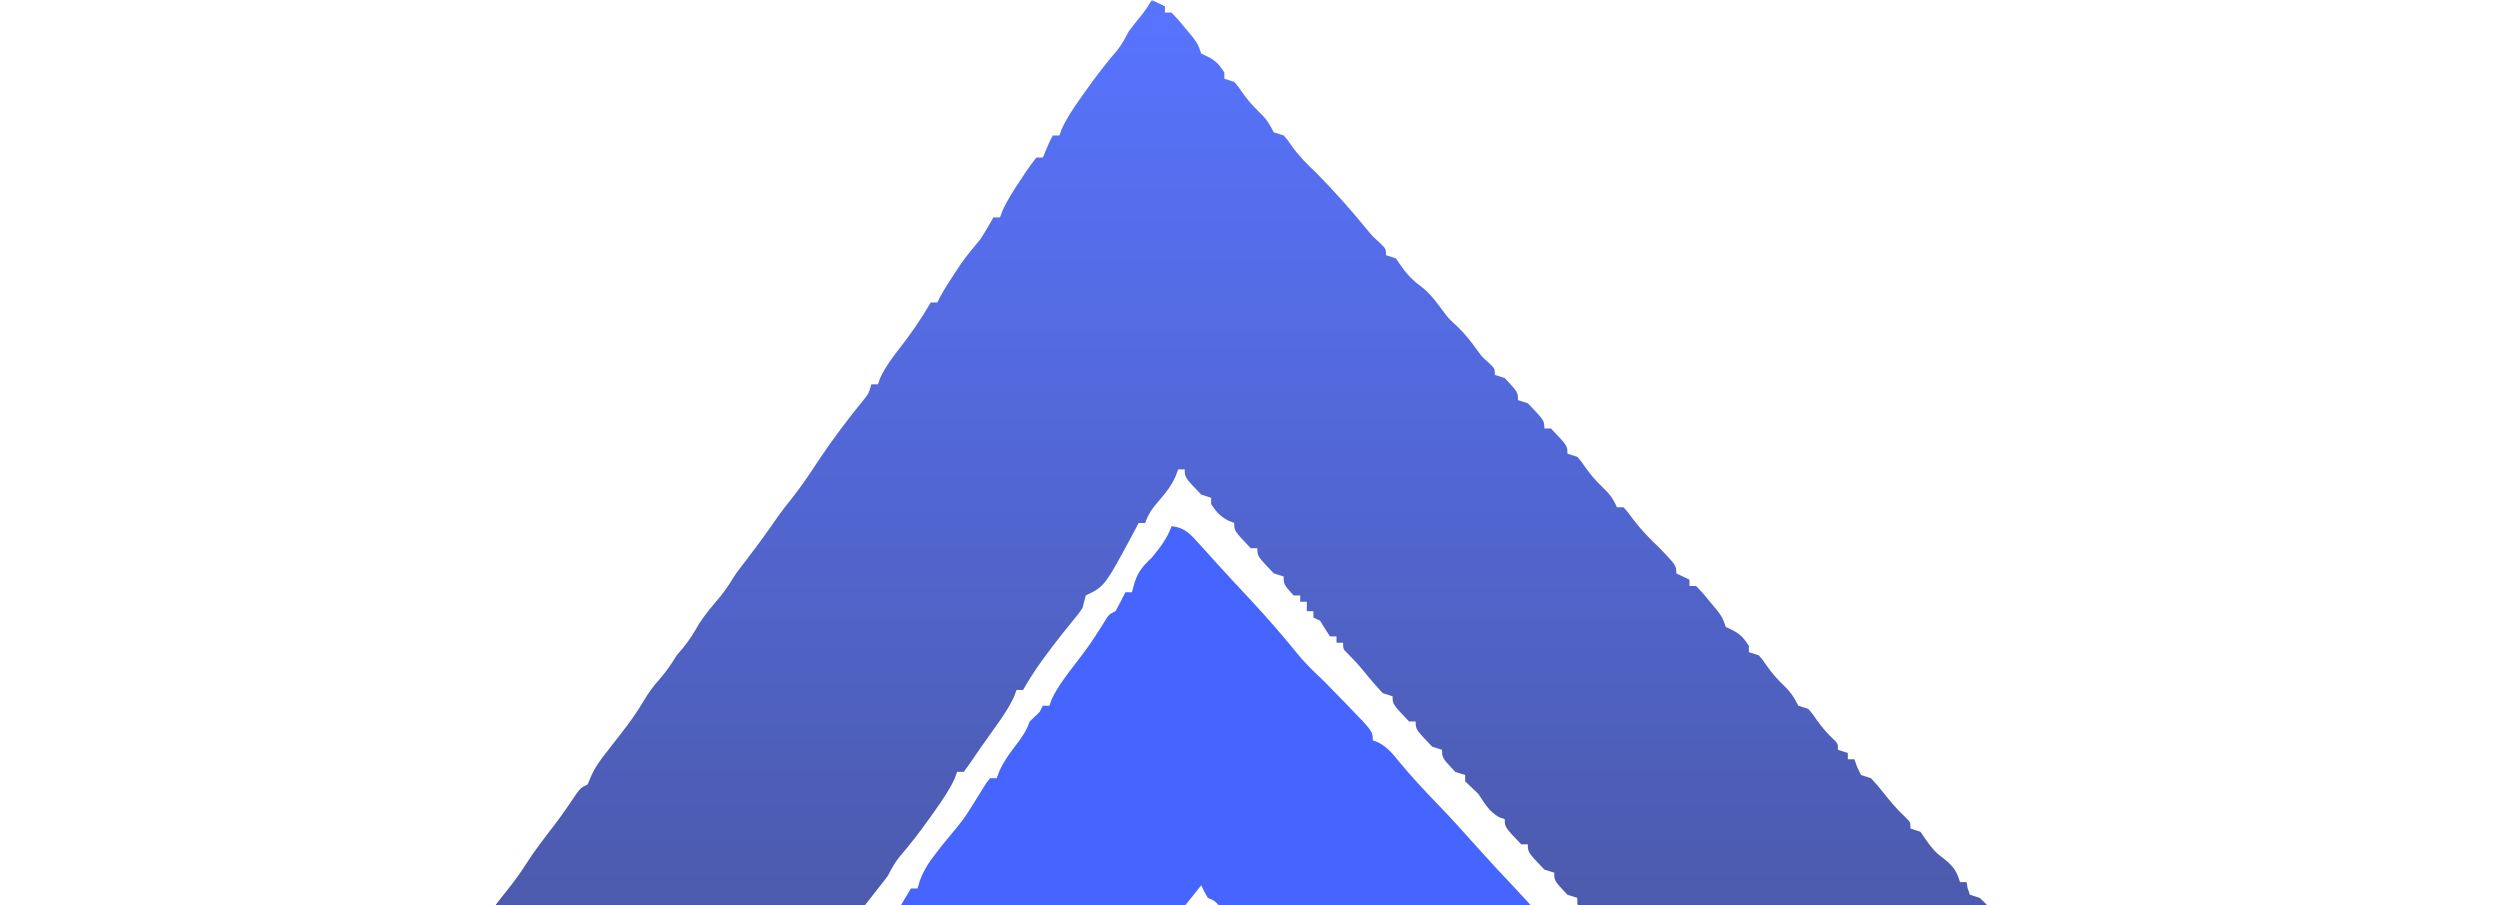 <svg width="740" height="268" viewBox="0 0 740 268" fill="none" xmlns="http://www.w3.org/2000/svg">
<g clip-path="url(#clip0_452_963)">
<mask id="mask0_452_963" style="mask-type:luminance" maskUnits="userSpaceOnUse" x="-410" y="0" width="1163" height="1037">
<path d="M753 0H-410V1037H753V0Z" fill="white"/>
</mask>
<g mask="url(#mask0_452_963)">
<path d="M340.921 0C342.21 0.615 343.499 1.231 344.827 1.865C344.827 2.481 344.827 3.096 344.827 3.73C345.472 3.73 346.116 3.73 346.78 3.73C348.645 5.672 348.645 5.672 350.747 8.218C351.443 9.051 352.139 9.884 352.856 10.743C354.592 13.056 354.592 13.056 355.568 15.853C356.475 16.286 356.475 16.286 357.399 16.728C359.9 17.922 360.934 19.203 362.404 21.449C362.404 22.064 362.404 22.68 362.404 23.314C363.371 23.622 364.337 23.929 365.333 24.246C366.516 25.602 366.516 25.602 367.653 27.277C369.279 29.573 370.757 31.291 372.84 33.281C374.909 35.256 375.776 36.732 377.051 39.167C378.018 39.475 378.985 39.783 379.981 40.1C381.163 41.455 381.163 41.455 382.3 43.131C384.506 46.216 386.939 48.671 389.746 51.291C394.956 56.62 399.881 62.108 404.565 67.865C406.33 70.004 406.33 70.004 408.524 71.96C410.252 73.672 410.252 73.672 410.252 75.537C411.219 75.845 412.185 76.152 413.181 76.469C414.057 77.739 414.057 77.739 414.951 79.034C416.892 81.787 418.704 83.391 421.409 85.409C423.801 87.461 425.533 89.921 427.402 92.407C428.885 94.375 428.885 94.375 431.307 96.578C433.698 98.861 435.49 101.2 437.395 103.849C438.651 105.565 438.651 105.565 440.828 107.535C442.476 109.109 442.476 109.109 442.476 110.974C443.443 111.282 444.41 111.589 445.406 111.906C449.312 116.063 449.312 116.063 449.312 118.434C450.278 118.742 451.245 119.05 452.241 119.367C457.123 124.463 457.123 124.463 457.123 126.827C457.768 126.827 458.412 126.827 459.076 126.827C463.959 131.934 463.959 131.934 463.959 134.288C464.926 134.596 465.892 134.903 466.888 135.22C468.071 136.575 468.071 136.575 469.208 138.251C470.834 140.546 472.312 142.265 474.395 144.254C476.427 146.195 477.536 147.631 478.606 150.141C479.251 150.141 479.895 150.141 480.559 150.141C481.86 151.609 481.86 151.609 483.306 153.58C485.734 156.783 488.33 159.5 491.301 162.264C496.183 167.401 496.183 167.401 496.183 169.725C497.472 170.34 498.761 170.956 500.089 171.59C500.089 172.205 500.089 172.821 500.089 173.455C500.734 173.455 501.378 173.455 502.042 173.455C503.907 175.397 503.907 175.397 506.009 177.943C506.705 178.776 507.401 179.609 508.118 180.467C509.854 182.781 509.854 182.781 510.83 185.578C511.737 186.011 511.737 186.011 512.661 186.453C515.162 187.647 516.196 188.928 517.666 191.174C517.666 191.789 517.666 192.405 517.666 193.039C518.633 193.346 519.599 193.654 520.595 193.971C521.778 195.326 521.778 195.326 522.914 197.002C524.541 199.297 526.018 201.015 528.102 203.005C530.171 204.981 531.038 206.456 532.313 208.892C533.28 209.2 534.247 209.508 535.243 209.825C536.459 211.213 536.459 211.213 537.623 212.914C539.123 215.032 540.472 216.683 542.383 218.509C544.031 220.083 544.031 220.083 544.031 221.948C544.998 222.256 545.965 222.563 546.961 222.88C546.961 223.496 546.961 224.111 546.961 224.746C547.605 224.746 548.25 224.746 548.914 224.746C549.175 225.496 549.437 226.246 549.707 227.019C550.281 228.201 550.281 228.201 550.867 229.408C551.833 229.716 552.8 230.024 553.796 230.341C555.654 232.341 555.654 232.341 557.641 234.829C559.607 237.278 561.494 239.561 563.809 241.717C565.514 243.397 565.514 243.397 565.514 245.262C566.481 245.569 567.447 245.877 568.443 246.194C569.027 247.041 569.611 247.887 570.213 248.759C571.986 251.275 573.004 252.425 575.401 254.179C578.221 256.463 579.164 257.781 580.161 261.115C580.806 261.115 581.45 261.115 582.114 261.115C582.265 262.009 582.265 262.009 582.419 262.922C582.641 263.557 582.862 264.191 583.091 264.845C584.057 265.153 585.024 265.461 586.02 265.778C587.63 267.304 587.63 267.304 589.316 269.217C590.205 270.221 590.205 270.221 591.112 271.246C591.688 271.903 592.263 272.561 592.856 273.238C593.36 273.79 593.865 274.342 594.385 274.91C597.738 278.605 597.738 278.605 597.738 280.699C598.705 281.006 599.672 281.314 600.668 281.631C604.574 285.788 604.574 285.788 604.574 288.159C605.54 288.467 606.507 288.775 607.503 289.092C612.385 294.188 612.385 294.188 612.385 296.552C613.03 296.552 613.674 296.552 614.338 296.552C619.221 301.659 619.221 301.659 619.221 304.013C620.188 304.32 621.154 304.628 622.15 304.945C623.333 306.3 623.333 306.3 624.469 307.976C626.096 310.271 627.573 311.989 629.657 313.979C631.689 315.919 632.798 317.356 633.868 319.866C634.513 319.866 635.157 319.866 635.821 319.866C637.122 321.334 637.122 321.334 638.568 323.305C640.996 326.508 643.592 329.225 646.563 331.989C651.445 337.126 651.445 337.126 651.445 339.45C652.008 339.662 652.57 339.875 653.15 340.094C655.934 341.638 657.371 343.479 659.318 345.919C661.933 349.204 661.933 349.204 664.868 352.218C666.092 353.438 666.092 353.438 666.092 355.303C667.059 355.611 668.026 355.919 669.022 356.236C672.928 360.392 672.928 360.392 672.928 362.763C673.895 363.071 674.861 363.379 675.857 363.696C677.074 365.084 677.074 365.084 678.237 366.785C679.737 368.903 681.086 370.555 682.998 372.38C684.646 373.954 684.646 373.954 684.646 375.819C685.612 376.127 686.579 376.435 687.575 376.752C689.433 378.752 689.433 378.752 691.42 381.24C693.386 383.689 695.274 385.972 697.588 388.128C699.293 389.808 699.293 389.808 699.293 391.673C699.938 391.673 700.582 391.673 701.246 391.673C706.129 396.78 706.129 396.78 706.129 399.133C707.095 399.441 708.062 399.749 709.058 400.066C713.94 405.162 713.94 405.162 713.94 407.526C714.585 407.526 715.229 407.526 715.893 407.526C720.776 412.633 720.776 412.633 720.776 414.987C721.743 415.294 722.709 415.602 723.705 415.919C724.289 416.765 724.873 417.612 725.475 418.484C727.248 420.999 728.266 422.15 730.663 423.904C733.483 426.187 734.426 427.506 735.423 430.84C736.068 430.84 736.712 430.84 737.376 430.84C737.477 431.436 737.578 432.032 737.681 432.647C737.903 433.281 738.124 433.916 738.353 434.57C739.319 434.878 740.286 435.186 741.282 435.503C742.892 437.029 742.892 437.029 744.578 438.941C745.129 439.561 745.68 440.18 746.249 440.818C746.865 441.526 747.482 442.234 748.118 442.963C748.95 443.67 749.783 444.378 750.641 445.106C754.581 449.676 753.636 455.567 753.554 461.178C753.553 462.466 753.554 463.753 753.556 465.04C753.558 468.523 753.529 472.006 753.495 475.489C753.465 479.133 753.462 482.778 753.456 486.422C753.441 493.318 753.401 500.214 753.352 507.11C753.297 514.962 753.27 522.815 753.246 530.668C753.195 546.818 753.109 562.967 753 579.116C751.047 577.834 751.047 577.834 749.094 576.318C749.094 575.703 749.094 575.087 749.094 574.453C748.127 574.145 747.161 573.838 746.165 573.521C741.282 568.424 741.282 568.424 741.282 566.06C740.638 566.06 739.993 566.06 739.329 566.06C738.063 564.592 738.063 564.592 736.644 562.621C734.7 560.04 732.855 557.942 730.236 555.977C727.611 553.937 727.611 553.937 726.635 551.139C725.97 550.505 725.306 549.87 724.621 549.216C723.996 548.62 723.372 548.023 722.729 547.409C722.729 546.794 722.729 546.178 722.729 545.544C721.762 545.236 720.795 544.929 719.799 544.612C717.942 542.612 717.942 542.612 715.954 540.124C713.988 537.674 712.101 535.392 709.787 533.235C708.081 531.556 708.081 531.556 708.081 529.691C707.115 529.383 706.148 529.075 705.152 528.758C703.83 526.906 702.531 525.039 701.246 523.163C699.64 521.588 698.011 520.035 696.364 518.5C695.271 517.366 694.194 516.219 693.129 515.061C692.629 514.519 692.13 513.977 691.615 513.418C690.505 511.972 690.505 511.972 690.505 510.107C689.538 509.799 688.571 509.492 687.575 509.174C685.794 507.517 685.794 507.517 683.974 505.503C683.366 504.84 682.758 504.178 682.132 503.495C680.74 501.714 680.74 501.714 680.74 499.849C679.773 499.541 678.806 499.233 677.81 498.916C676.651 496.527 676.651 496.527 675.857 494.254C675.213 494.254 674.568 494.254 673.904 494.254C669.022 489.147 669.022 489.147 669.022 486.793C668.055 486.485 667.088 486.178 666.092 485.861C661.21 480.764 661.21 480.764 661.21 478.4C660.565 478.4 659.921 478.4 659.257 478.4C654.375 473.293 654.375 473.293 654.375 470.94C653.408 470.632 652.441 470.324 651.445 470.007C650.263 468.652 650.263 468.652 649.126 466.976C647.499 464.681 646.022 462.963 643.938 460.973C641.907 459.033 640.798 457.596 639.727 455.086C639.083 455.086 638.438 455.086 637.774 455.086C637.673 454.49 637.573 453.894 637.469 453.28C637.247 452.645 637.026 452.01 636.798 451.356C635.831 451.048 634.864 450.741 633.868 450.424C632.259 448.897 632.259 448.897 630.573 446.985C629.683 445.98 629.683 445.98 628.776 444.956C628.201 444.298 627.625 443.641 627.033 442.963C626.528 442.411 626.023 441.86 625.503 441.291C622.15 437.596 622.15 437.596 622.15 435.503C621.184 435.195 620.217 434.887 619.221 434.57C615.315 430.414 615.315 430.414 615.315 428.042C614.348 427.735 613.381 427.427 612.385 427.11C607.503 422.013 607.503 422.013 607.503 419.649C606.858 419.649 606.214 419.649 605.55 419.649C600.668 414.542 600.668 414.542 600.668 412.189C599.701 411.881 598.734 411.573 597.738 411.256C596.521 409.868 596.521 409.868 595.358 408.167C593.858 406.049 592.509 404.397 590.597 402.572C590.054 402.053 589.51 401.533 588.95 400.998C588.95 400.383 588.95 399.767 588.95 399.133C587.983 398.825 587.016 398.518 586.02 398.201C586.02 397.585 586.02 396.97 586.02 396.335C585.053 396.028 584.087 395.72 583.091 395.403C581.874 394.015 581.874 394.015 580.711 392.314C579.211 390.196 577.862 388.544 575.95 386.718C575.406 386.199 574.863 385.68 574.302 385.145C574.302 384.529 574.302 383.914 574.302 383.28C573.336 382.972 572.369 382.664 571.373 382.347C571.373 381.732 571.373 381.116 571.373 380.482C570.728 380.482 570.084 380.482 569.42 380.482C569.158 379.732 568.896 378.982 568.626 378.209C568.244 377.42 567.861 376.632 567.467 375.819C566.5 375.511 565.533 375.204 564.537 374.887C564.537 374.271 564.537 373.656 564.537 373.022C563.893 373.022 563.248 373.022 562.584 373.022C561.249 371.521 561.249 371.521 559.777 369.525C558.071 367.264 556.478 365.325 554.406 363.346C553.883 362.846 553.359 362.346 552.82 361.831C552.82 361.215 552.82 360.6 552.82 359.966C552.175 359.966 551.531 359.966 550.867 359.966C549.745 358.669 549.745 358.669 548.547 356.935C547.029 354.805 545.651 353.119 543.726 351.281C543.182 350.762 542.638 350.243 542.078 349.708C542.078 349.092 542.078 348.477 542.078 347.843C541.434 347.843 540.789 347.843 540.125 347.843C540.125 347.227 540.125 346.612 540.125 345.978C539.481 345.978 538.836 345.978 538.172 345.978C535.243 342.749 535.243 342.749 535.243 340.382C534.276 340.074 533.309 339.767 532.313 339.45C527.431 334.353 527.431 334.353 527.431 331.989C526.786 331.989 526.142 331.989 525.478 331.989C520.595 326.882 520.595 326.882 520.595 324.529C519.629 324.221 518.662 323.913 517.666 323.596C513.76 319.44 513.76 319.44 513.76 317.068C512.793 316.761 511.826 316.453 510.83 316.136C505.948 311.039 505.948 311.039 505.948 308.675C505.303 308.675 504.659 308.675 503.995 308.675C499.113 303.569 499.113 303.569 499.113 301.215C498.146 300.907 497.179 300.599 496.183 300.282C495.001 298.927 495.001 298.927 493.864 297.252C492.237 294.956 490.76 293.238 488.676 291.248C486.645 289.308 485.536 287.871 484.465 285.362C483.821 285.362 483.176 285.362 482.512 285.362C482.512 284.746 482.512 284.131 482.512 283.496C481.868 283.189 481.223 282.881 480.559 282.564C479.252 281.014 477.951 279.459 476.653 277.901C475.868 277.151 475.082 276.401 474.273 275.628C471.593 273.069 469.215 270.499 466.888 267.643C466.888 267.027 466.888 266.412 466.888 265.778C465.922 265.47 464.955 265.162 463.959 264.845C460.053 260.689 460.053 260.689 460.053 258.317C459.086 258.01 458.119 257.702 457.123 257.385C452.241 252.288 452.241 252.288 452.241 249.924C451.597 249.924 450.952 249.924 450.288 249.924C445.406 244.818 445.406 244.818 445.406 242.464C444.56 242.176 444.56 242.176 443.697 241.881C440.698 240.131 439.475 237.811 437.594 235.004C436.869 234.311 436.144 233.619 435.397 232.905C434.833 232.367 434.269 231.828 433.688 231.273C433.688 230.658 433.688 230.042 433.688 229.408C432.721 229.101 431.754 228.793 430.758 228.476C426.852 224.319 426.852 224.319 426.852 221.948C425.886 221.64 424.919 221.332 423.923 221.015C419.04 215.919 419.04 215.919 419.04 213.555C418.396 213.555 417.751 213.555 417.087 213.555C412.205 208.448 412.205 208.448 412.205 206.094C411.238 205.787 410.271 205.479 409.275 205.162C407.75 203.541 406.293 201.861 404.881 200.149C401.97 196.588 401.97 196.588 398.748 193.294C397.558 192.106 397.558 192.106 397.558 190.241C396.913 190.241 396.269 190.241 395.605 190.241C395.605 189.626 395.605 189.01 395.605 188.376C394.96 188.376 394.316 188.376 393.652 188.376C392.657 186.832 391.681 185.277 390.722 183.713C390.078 183.405 389.433 183.098 388.769 182.781C388.769 182.165 388.769 181.55 388.769 180.915C388.125 180.915 387.48 180.915 386.816 180.915C386.816 179.992 386.816 179.069 386.816 178.118C386.172 178.118 385.527 178.118 384.863 178.118C384.863 177.502 384.863 176.887 384.863 176.253C384.219 176.253 383.574 176.253 382.91 176.253C379.981 173.025 379.981 173.025 379.981 170.657C379.014 170.35 378.047 170.042 377.051 169.725C372.169 164.628 372.169 164.628 372.169 162.264C371.524 162.264 370.88 162.264 370.216 162.264C365.333 157.158 365.333 157.158 365.333 154.804C364.457 154.458 364.457 154.458 363.563 154.105C361.119 152.77 359.981 151.476 358.498 149.209C358.498 148.593 358.498 147.978 358.498 147.344C357.531 147.036 356.564 146.728 355.568 146.411C350.686 141.314 350.686 141.314 350.686 138.951C350.042 138.951 349.397 138.951 348.733 138.951C348.483 139.631 348.232 140.311 347.974 141.012C346.727 143.729 345.269 145.643 343.301 147.926C341.239 150.326 340.004 151.835 338.968 154.804C338.324 154.804 337.679 154.804 337.015 154.804C336.748 155.328 336.481 155.852 336.206 156.392C327.036 173.557 327.036 173.557 321.391 176.253C321.063 177.495 320.738 178.739 320.415 179.983C319.312 181.619 319.312 181.619 317.913 183.305C317.39 183.949 316.868 184.594 316.33 185.258C315.744 185.979 315.159 186.7 314.556 187.443C310.298 192.876 306.186 198.235 302.838 204.229C302.193 204.229 301.549 204.229 300.885 204.229C300.661 204.856 300.437 205.482 300.206 206.127C298.583 209.649 296.44 212.66 294.172 215.828C293.747 216.427 293.323 217.026 292.886 217.644C292.049 218.826 291.209 220.005 290.366 221.182C289.577 222.3 288.805 223.428 288.052 224.567C287.169 225.9 286.221 227.192 285.261 228.476C284.617 228.476 283.972 228.476 283.308 228.476C283.08 229.106 282.852 229.736 282.618 230.385C281.038 233.831 278.984 236.792 276.778 239.9C276.344 240.517 275.911 241.134 275.464 241.769C272.518 245.924 269.432 249.93 266.098 253.811C264.727 255.555 263.806 257.298 262.802 259.25C262.017 260.319 261.2 261.367 260.361 262.397C257.464 266.024 254.658 269.706 251.877 273.413C251.459 273.967 251.042 274.521 250.611 275.092C248.335 278.132 246.257 281.225 244.249 284.429C243.045 286.034 241.823 287.626 240.587 289.208C237.922 292.673 235.404 296.17 233.019 299.816C230.233 304.063 227.234 308.093 224.116 312.121C220.463 316.902 217.026 321.83 213.555 326.733C210.896 330.474 208.151 334.054 205.189 337.585C204.195 339.129 203.218 340.683 202.259 342.247C198.13 348.098 193.755 353.785 189.367 359.459C187.598 361.786 187.598 361.786 186.147 364.166C184.58 366.657 182.841 368.944 181.021 371.273C178.356 374.738 175.838 378.235 173.453 381.881C170.667 386.128 167.668 390.157 164.55 394.186C160.897 398.967 157.46 403.895 153.989 408.797C151.33 412.539 148.585 416.119 145.623 419.649C144.63 421.194 143.653 422.748 142.694 424.312C139.024 429.513 135.177 434.578 131.136 439.521C129.813 441.2 129.813 441.2 129.023 443.896C128.378 443.896 127.734 443.896 127.07 443.896C126.96 444.443 126.851 444.99 126.738 445.553C126.031 447.827 125.128 449.097 123.591 450.948C123.069 451.592 122.546 452.237 122.008 452.901C121.423 453.622 120.837 454.343 120.234 455.086C114.912 461.773 114.912 461.773 110.286 468.9C108.924 471.187 107.715 472.884 105.953 474.845C103.682 477.201 103.682 477.201 102.734 479.202C101.444 481.646 99.845 483.718 98.141 485.919C97.45 486.817 96.759 487.715 96.047 488.64C95.328 489.569 94.61 490.499 93.869 491.456C92.463 493.281 91.059 495.107 89.658 496.935C89.037 497.74 88.417 498.546 87.777 499.375C86.103 501.652 84.621 503.99 83.128 506.377C82.503 507.108 81.879 507.839 81.236 508.592C79.325 510.914 77.848 513.296 76.349 515.874C74.25 519.314 71.727 522.479 69.197 525.64C62.575 533.927 56.484 542.613 50.476 551.314C48.49 554.186 46.33 556.851 44.068 559.532C43.453 560.521 43.453 560.521 42.825 561.529C40.631 564.998 38.237 568.319 35.829 571.656C35.362 572.307 34.896 572.959 34.416 573.63C31.899 577.125 29.288 580.48 26.491 583.779C26.008 584.548 25.524 585.317 25.026 586.11C23.562 588.442 23.562 588.442 21.67 590.656C19.759 592.979 18.282 595.361 16.784 597.938C14.684 601.379 12.161 604.544 9.631 607.705C0.635 618.963 -7.935 630.832 -15.422 643.058C-15.769 643.499 -16.116 643.94 -16.474 644.395C-17.119 644.395 -17.763 644.395 -18.427 644.395C-18.648 645.027 -18.868 645.659 -19.095 646.311C-20.729 649.802 -22.942 652.645 -25.324 655.702C-28.76 660.016 -28.76 660.016 -31.122 664.911C-31.766 664.911 -32.411 664.911 -33.075 664.911C-33.397 666.142 -33.719 667.373 -34.051 668.641C-34.696 668.641 -35.34 668.641 -36.004 668.641C-36.228 669.278 -36.452 669.915 -36.683 670.572C-38.257 673.948 -40.421 676.767 -42.718 679.715C-45.232 682.957 -47.653 686.146 -49.683 689.689C-51.674 692.963 -53.953 695.598 -56.511 698.483C-58.224 700.773 -59.841 703.121 -61.454 705.477C-61.865 706.072 -62.276 706.667 -62.699 707.28C-63.308 708.162 -63.308 708.162 -63.929 709.062C-64.324 709.631 -64.718 710.201 -65.124 710.788C-65.887 711.903 -66.638 713.025 -67.377 714.154C-68.263 715.489 -69.217 716.783 -70.181 718.067C-70.826 718.067 -71.47 718.067 -72.134 718.067C-72.358 718.693 -72.582 719.319 -72.813 719.964C-74.436 723.486 -76.579 726.497 -78.848 729.665C-79.272 730.264 -79.696 730.864 -80.133 731.481C-80.97 732.663 -81.81 733.842 -82.653 735.02C-83.442 736.137 -84.214 737.265 -84.967 738.405C-85.85 739.737 -86.799 741.03 -87.758 742.313C-88.403 742.313 -89.047 742.313 -89.711 742.313C-89.892 743.063 -90.074 743.813 -90.26 744.586C-91.84 748.324 -93.92 750.818 -96.558 753.926C-98.635 756.467 -100.492 759.086 -102.345 761.78C-104.839 765.407 -107.396 768.955 -110.095 772.446C-113.663 777.074 -117.009 781.82 -120.298 786.63C-122.359 789.625 -124.489 792.532 -126.761 795.385C-129.839 799.262 -132.636 803.288 -135.423 807.359C-139.59 813.398 -143.901 819.242 -148.552 824.953C-150.051 826.91 -151.09 828.744 -152.207 830.906C-153.358 832.498 -154.541 834.07 -155.746 835.627C-156.437 836.525 -157.128 837.423 -157.84 838.348C-158.559 839.277 -159.278 840.206 -160.018 841.164C-161.425 842.988 -162.828 844.814 -164.23 846.642C-165.16 847.851 -165.16 847.851 -166.11 849.083C-167.786 851.361 -169.268 853.695 -170.76 856.085C-171.824 857.57 -172.902 859.047 -173.994 860.514C-176.686 864.154 -179.297 867.831 -181.841 871.566C-183.247 873.516 -184.708 875.394 -186.208 877.278C-189.32 881.217 -192.163 885.295 -194.989 889.423C-199.156 895.463 -203.467 901.307 -208.118 907.018C-209.617 908.975 -210.653 910.81 -211.772 912.97C-212.966 914.601 -214.19 916.212 -215.434 917.808C-217.917 921.027 -220.339 924.257 -222.636 927.6C-224.439 930.222 -226.31 932.748 -228.312 935.235C-231.227 938.885 -233.761 942.72 -236.276 946.63C-237.84 948.907 -239.468 951.067 -241.184 953.24C-241.71 953.907 -242.237 954.575 -242.78 955.264C-243.382 956.024 -243.382 956.024 -243.997 956.8C-237.385 956.374 -230.773 955.947 -224.162 955.518C-223.18 955.455 -222.199 955.391 -221.188 955.326C-209.583 954.573 -197.981 953.8 -186.384 952.954C-174.258 952.076 -162.133 951.47 -149.983 951.008C-140.855 950.653 -131.768 950.166 -122.668 949.398C-112.951 948.58 -103.232 947.958 -93.495 947.417C-92.778 947.377 -92.062 947.337 -91.323 947.296C-82.773 946.823 -74.222 946.41 -65.665 946.076C-58.706 945.803 -51.79 945.332 -44.854 944.735C-34.306 943.83 -23.754 943.301 -13.179 942.812C-2.445 942.315 8.273 941.785 18.984 940.947C28.723 940.185 38.464 939.568 48.218 939.024C48.933 938.984 49.648 938.944 50.384 938.902C58.895 938.43 67.407 938.015 75.926 937.683C83.947 937.368 91.919 936.774 99.915 936.1C108.694 935.378 117.48 934.848 126.276 934.361C126.995 934.321 127.713 934.281 128.453 934.24C136.818 933.778 145.185 933.365 153.557 933.02C161.717 932.684 169.835 932.05 177.971 931.372C189.078 930.46 200.193 929.983 211.33 929.56C220.454 929.203 229.537 928.717 238.634 927.949C248.35 927.131 258.07 926.509 267.806 925.968C268.523 925.928 269.24 925.888 269.978 925.847C278.528 925.375 287.079 924.961 295.636 924.627C303.657 924.312 311.629 923.718 319.625 923.045C328.404 922.322 337.19 921.793 345.987 921.305C346.705 921.265 347.423 921.225 348.163 921.184C356.529 920.723 364.895 920.31 373.267 919.964C381.427 919.628 389.546 918.994 397.682 918.316C408.788 917.405 419.903 916.927 431.04 916.504C440.164 916.148 449.248 915.662 458.344 914.894C468.081 914.073 477.821 913.453 487.578 912.912C488.296 912.872 489.014 912.832 489.754 912.791C498.12 912.33 506.486 911.917 514.858 911.571C522.017 911.276 529.142 910.766 536.28 910.173C544.752 909.468 553.206 908.938 561.699 908.566C569.402 908.228 577.101 907.834 584.8 907.433C585.565 907.393 586.33 907.354 587.119 907.313C597.473 906.769 607.8 906.087 618.13 905.213C628.083 904.381 638.046 903.946 648.027 903.547C657.873 903.152 667.685 902.626 677.505 901.838C687.446 901.042 697.391 900.41 707.349 899.856C708.061 899.817 708.772 899.777 709.505 899.736C718.946 899.215 728.388 898.727 737.837 898.368C742.955 898.161 747.879 897.66 753 897.117C753 920.198 753 943.278 753 967.058C738.717 969.157 738.717 969.157 732.311 969.481C731.626 969.517 730.94 969.553 730.235 969.591C728.058 969.704 725.882 969.809 723.705 969.914C722.178 969.993 720.65 970.072 719.123 970.151C710.345 970.603 701.565 970.991 692.783 971.356C686.88 971.619 681.01 972.087 675.125 972.595C664.152 973.54 653.171 974.039 642.168 974.519C630.562 975.026 618.994 975.604 607.422 976.615C598.772 977.355 590.113 977.842 581.443 978.307C580.7 978.347 579.957 978.387 579.192 978.428C570.667 978.884 562.142 979.295 553.613 979.648C546.899 979.927 540.226 980.41 533.534 980.988C522.581 981.93 511.621 982.431 500.638 982.912C484.696 983.607 484.696 983.607 468.78 984.719C456.709 985.724 444.621 986.444 432.528 987.167C431.538 987.226 430.549 987.286 429.529 987.348C418.951 987.986 408.376 988.565 397.786 988.999C390.67 989.292 383.592 989.696 376.502 990.372C365.952 991.309 355.412 991.828 344.827 992.237C334.427 992.642 324.069 993.154 313.701 994.044C302.326 995.016 290.94 995.555 279.535 996.083C268.083 996.615 256.658 997.27 245.227 998.129C238.01 998.669 230.797 999.092 223.564 999.379C220.84 999.496 218.224 999.626 215.557 1000.19C212.284 1000.75 209.138 1000.67 205.819 1000.64C201.818 1000.62 197.833 1000.8 193.837 1000.98C192.954 1001.02 192.072 1001.06 191.162 1001.1C184.696 1001.42 178.254 1001.89 171.805 1002.44C162.068 1003.25 152.328 1003.88 142.571 1004.42C141.855 1004.46 141.139 1004.5 140.401 1004.54C131.83 1005.01 123.259 1005.43 114.68 1005.76C106.589 1006.07 98.551 1006.7 90.487 1007.41C80.884 1008.24 71.277 1008.65 61.645 1009.02C51.165 1009.43 40.724 1009.95 30.275 1010.83C20.336 1011.67 10.392 1012.28 0.431 1012.81C-0.31 1012.85 -1.051 1012.89 -1.815 1012.93C-10.341 1013.39 -18.868 1013.8 -27.399 1014.15C-34.253 1014.44 -41.072 1014.92 -47.905 1015.49C-57.642 1016.31 -67.382 1016.93 -77.139 1017.47C-77.855 1017.51 -78.571 1017.55 -79.309 1017.6C-87.88 1018.07 -96.452 1018.48 -105.03 1018.82C-113.122 1019.13 -121.16 1019.75 -129.223 1020.46C-138.826 1021.29 -148.433 1021.71 -158.065 1022.08C-168.565 1022.49 -179.027 1023.01 -189.496 1023.89C-199.233 1024.7 -208.973 1025.33 -218.73 1025.87C-219.447 1025.91 -220.163 1025.95 -220.901 1025.99C-229.452 1026.46 -238.002 1026.87 -246.56 1027.21C-253.519 1027.48 -260.435 1027.95 -267.371 1028.55C-277.919 1029.45 -288.471 1029.98 -299.046 1030.47C-309.78 1030.97 -320.498 1031.5 -331.209 1032.34C-340.948 1033.1 -350.689 1033.72 -360.443 1034.26C-361.154 1034.3 -361.864 1034.34 -362.596 1034.38C-372.238 1034.92 -381.881 1035.38 -391.53 1035.76C-397.38 1036.01 -403.203 1036.37 -409.024 1037C-409.346 1036.38 -409.668 1035.77 -410 1035.13C-400.505 1021.37 -400.505 1021.37 -395.959 1015.75C-393.259 1012.23 -390.795 1008.55 -388.283 1004.9C-385.421 1000.78 -382.407 996.841 -379.118 993.013C-377.733 991.357 -377.733 991.357 -376.841 989.516C-375.556 987.066 -373.932 984.996 -372.222 982.795C-367.765 977.009 -363.395 971.171 -359.223 965.193C-357.589 962.854 -355.916 960.554 -354.218 958.257C-351.232 954.204 -348.353 950.092 -345.491 945.959C-342.585 941.768 -339.619 937.68 -336.405 933.698C-333.23 929.563 -330.317 925.253 -327.357 920.977C-326.969 920.419 -326.581 919.861 -326.181 919.286C-325.424 918.184 -324.68 917.075 -323.948 915.958C-323.06 914.621 -322.105 913.325 -321.139 912.038C-320.495 912.038 -319.85 912.038 -319.186 912.038C-319.005 911.288 -318.824 910.538 -318.637 909.765C-317.053 906.017 -314.953 903.511 -312.298 900.403C-309.568 897.021 -307.305 893.399 -305.008 889.74C-304.531 889.097 -304.054 888.454 -303.563 887.791C-302.918 887.791 -302.274 887.791 -301.61 887.791C-301.428 887.041 -301.247 886.291 -301.06 885.518C-299.482 881.784 -297.418 879.251 -294.786 876.142C-292.653 873.603 -290.623 871.009 -288.61 868.383C-287.649 867.133 -287.649 867.133 -286.669 865.858C-285.017 863.673 -285.017 863.673 -284.029 861.647C-282.38 858.541 -279.94 855.999 -277.647 853.309C-276.03 851.558 -276.03 851.558 -276.221 849.557C-275.576 849.557 -274.932 849.557 -274.268 849.557C-274.01 849.041 -273.752 848.525 -273.486 847.994C-269.829 841.225 -265.209 835.002 -260.185 829.106C-258.499 826.993 -257.144 824.792 -255.715 822.513C-253.458 819.313 -251.135 816.157 -248.82 812.996C-248.355 812.356 -247.89 811.716 -247.411 811.056C-246.989 810.48 -246.568 809.904 -246.134 809.311C-244.914 807.586 -244.914 807.586 -243.966 805.568C-243.02 803.862 -243.02 803.862 -241.067 802.929C-240.06 801.392 -239.088 799.835 -238.138 798.266C-237.074 796.78 -235.995 795.304 -234.903 793.837C-232.655 790.796 -230.453 787.738 -228.312 784.628C-225.958 781.225 -223.441 777.977 -220.855 774.734C-219.487 773.015 -219.487 773.015 -218.12 770.756C-216.839 768.717 -215.484 766.924 -213.97 765.044C-210.922 761.229 -208.267 757.226 -205.631 753.143C-203.915 750.64 -202.013 748.376 -200.055 746.043C-198.738 744.188 -197.437 742.321 -196.149 740.448C-194.409 738.013 -192.653 735.588 -190.9 733.162C-187.998 729.142 -185.104 725.119 -182.295 721.039C-177.981 714.819 -173.312 708.834 -168.563 702.913C-166.788 700.672 -165.23 698.433 -163.802 695.977C-162.105 693.113 -160.236 690.766 -158.065 688.225C-157.619 687.51 -157.172 686.794 -156.711 686.057C-155.096 683.498 -153.333 681.128 -151.474 678.724C-147.093 673.018 -142.781 667.269 -138.677 661.377C-135.745 657.185 -132.735 653.045 -129.726 648.903C-127.844 646.299 -125.998 643.713 -124.3 640.996C-122.644 638.375 -120.765 635.989 -118.823 633.554C-118.05 632.577 -117.277 631.599 -116.481 630.592C-116.088 630.096 -115.696 629.6 -115.292 629.089C-109.326 621.654 -109.326 621.654 -104.114 613.737C-102.471 610.934 -100.62 608.643 -98.5 606.16C-98.054 605.446 -97.608 604.732 -97.149 603.996C-95.517 601.413 -93.728 599.025 -91.847 596.601C-88.781 592.621 -85.877 588.58 -83.097 584.413C-81.899 582.846 -81.899 582.846 -79.946 581.914C-79.309 580.026 -79.309 580.026 -78.97 578.183C-78.325 578.183 -77.681 578.183 -77.017 578.183C-76.793 577.546 -76.569 576.909 -76.338 576.253C-74.764 572.877 -72.6 570.057 -70.303 567.109C-67.756 563.825 -65.307 560.579 -63.216 557.008C-61.755 554.547 -60.349 552.534 -58.464 550.382C-54.285 545.388 -50.665 540.055 -47.003 534.711C-44.466 531.024 -41.868 527.51 -38.934 524.095C-37.759 522.551 -36.599 520.997 -35.455 519.433C-34.89 518.663 -34.325 517.894 -33.742 517.101C-32.661 515.568 -31.625 514.005 -30.641 512.413C-28.661 509.312 -26.299 506.574 -23.916 503.75C-22.456 501.872 -21.457 500.074 -20.38 497.984C-19.451 496.741 -18.494 495.517 -17.512 494.312C-15.916 492.319 -14.453 490.413 -13.118 488.25C-11.145 485.161 -8.805 482.414 -6.435 479.595C-4.707 477.405 -3.291 475.163 -1.827 472.805C4.057 464.05 10.201 455.487 16.712 447.149C20.313 442.513 23.661 437.743 26.974 432.916C29.748 428.901 32.692 425.08 35.89 421.358C37.263 419.611 38.174 417.874 39.186 415.919C40.219 414.446 41.279 412.99 42.359 411.548C45.248 407.672 47.988 403.731 50.648 399.709C51.258 398.962 51.258 398.962 51.88 398.201C52.524 398.201 53.169 398.201 53.833 398.201C54.135 397.046 54.135 397.046 54.443 395.869C55.843 392.467 57.509 390.23 59.848 387.385C62.015 384.684 64.028 381.891 66.039 379.083C68.45 375.726 70.885 372.402 73.485 369.175C75.694 366.411 77.655 363.554 79.588 360.607C83.116 355.232 86.99 350.143 90.94 345.045C94.222 340.754 94.222 340.754 97.222 336.28C101.329 329.766 106.152 323.721 111.167 317.826C112.611 316.228 112.611 316.228 112.422 314.271C113.067 314.271 113.711 314.271 114.375 314.271C114.745 313.268 114.745 313.268 115.123 312.245C116.43 309.386 118.025 307.2 119.99 304.712C122.48 301.515 124.905 298.311 127.192 294.978C129.034 292.298 130.951 289.715 132.99 287.168C135.34 284.22 137.405 281.184 139.428 278.025C142.882 272.79 146.7 267.781 150.628 262.864C152.475 260.537 154.165 258.189 155.754 255.695C158.328 251.664 161.247 247.904 164.18 244.107C166.5 241.041 168.663 237.895 170.791 234.705C171.988 233.138 171.988 233.138 173.941 232.206C174.37 231.178 174.37 231.178 174.807 230.13C176.036 227.206 177.641 225.049 179.617 222.531C180.313 221.634 181.009 220.737 181.726 219.813C182.38 218.979 183.033 218.145 183.706 217.285C186.175 214.096 188.541 210.916 190.542 207.435C191.967 205.096 193.193 203.326 194.997 201.315C197.108 198.937 198.657 196.643 200.306 193.971C200.931 193.24 201.555 192.509 202.198 191.756C204.077 189.473 205.482 187.147 206.944 184.609C208.812 181.701 211.063 179.097 213.31 176.449C215.03 174.292 216.43 172.053 217.883 169.725C219.107 168.081 220.349 166.449 221.606 164.829C224.577 160.964 227.407 157.044 230.162 153.037C231.519 151.123 232.948 149.292 234.423 147.46C237.365 143.772 239.921 139.892 242.502 135.967C246.62 129.809 251.099 123.905 255.806 118.147C257.129 116.467 257.129 116.467 257.919 113.772C258.564 113.772 259.208 113.772 259.872 113.772C260.096 113.134 260.321 112.497 260.551 111.841C262.126 108.465 264.289 105.646 266.586 102.698C269.888 98.44 272.821 94.172 275.496 89.525C276.141 89.525 276.785 89.525 277.449 89.525C277.831 88.759 277.831 88.759 278.22 87.977C279.58 85.467 281.111 83.11 282.698 80.724C283.555 79.428 283.555 79.428 284.43 78.105C286.209 75.578 288.152 73.25 290.144 70.874C290.909 69.708 291.647 68.525 292.341 67.319C293.187 65.847 293.187 65.847 294.05 64.346C294.694 64.346 295.339 64.346 296.003 64.346C296.35 63.403 296.35 63.403 296.704 62.441C298.259 59.016 300.236 55.996 302.35 52.864C302.744 52.263 303.138 51.661 303.544 51.041C304.555 49.535 305.644 48.076 306.744 46.628C307.388 46.628 308.033 46.628 308.697 46.628C308.999 45.897 309.301 45.166 309.612 44.413C310.65 41.965 310.65 41.965 311.626 40.1C312.271 40.1 312.915 40.1 313.579 40.1C313.807 39.47 314.035 38.84 314.27 38.191C315.85 34.744 317.904 31.783 320.11 28.676C320.76 27.75 320.76 27.75 321.424 26.806C324.37 22.651 327.456 18.645 330.79 14.764C332.161 13.02 333.071 11.275 334.086 9.326C335.055 8.024 336.053 6.742 337.076 5.479C339.195 2.857 339.195 2.857 340.921 0Z" fill="url(#paint0_linear_452_963)" fill-opacity="0.79"/>
<path d="M346.778 155.736C350.776 156.21 352.333 158.077 354.895 160.924C355.666 161.77 356.436 162.616 357.23 163.488C357.97 164.315 358.71 165.142 359.473 165.994C360.631 167.258 361.79 168.521 362.951 169.783C363.499 170.384 364.047 170.985 364.611 171.604C366.42 173.577 368.256 175.526 370.092 177.476C375.211 182.964 380.097 188.647 384.816 194.452C386.968 196.946 389.288 199.162 391.697 201.431C393.712 203.452 395.696 205.501 397.678 207.551C398.446 208.34 398.446 208.34 399.23 209.145C406.344 216.498 406.344 216.498 406.344 219.15C406.907 219.364 407.47 219.578 408.049 219.798C410.828 221.334 412.251 223.139 414.217 225.561C417.837 229.905 421.618 234.014 425.578 238.082C429.586 242.22 433.423 246.483 437.247 250.776C440.885 254.856 444.609 258.854 448.379 262.823C450.538 265.112 452.64 267.442 454.73 269.788C458.822 274.371 463.009 278.867 467.253 283.321C471.142 287.433 474.822 291.68 478.475 295.984C482.094 300.212 485.789 304.346 489.834 308.209C494.596 312.757 498.859 317.668 503.017 322.722C505.802 326.081 508.712 329.09 511.939 332.058C515.049 335.128 517.788 338.489 520.578 341.825C522.428 344.064 522.428 344.064 524.271 345.7C525.476 346.91 525.476 346.91 525.476 348.775C526.443 349.083 527.41 349.39 528.406 349.708C529.973 351.161 529.973 351.161 531.518 352.913C532.035 353.489 532.553 354.065 533.086 354.658C534.265 356.235 534.265 356.235 534.265 358.101C534.909 358.101 535.553 358.101 536.217 358.101C537.663 359.707 537.663 359.707 539.33 361.889C541.544 364.694 543.755 367.269 546.41 369.699C549.849 372.874 552.741 376.354 555.682 379.95C558.342 383.109 561.191 386.081 564.078 389.05C565.512 390.74 565.512 390.74 565.512 392.605C566.358 392.928 566.358 392.928 567.221 393.257C569.98 394.78 571.376 396.551 573.324 398.958C576.746 403.07 580.3 406.963 584.066 410.79C588.424 415.233 592.506 419.812 596.501 424.56C599.301 427.787 602.268 430.852 605.254 433.921C609.263 438.058 613.099 442.322 616.923 446.615C620.545 450.674 624.247 454.656 627.996 458.609C632.418 463.275 636.698 468.013 640.824 472.921C644.873 477.685 649.192 482.15 653.595 486.615C656.743 489.824 659.738 493.087 662.612 496.527C666.768 501.497 671.281 506.096 675.895 510.677C679.539 514.33 682.604 518.089 685.621 522.23C687.226 523.805 688.856 525.357 690.503 526.893C693.143 529.66 695.729 532.472 698.315 535.286C698.835 535.85 699.355 536.413 699.89 536.994C702.638 539.983 705.369 542.986 708.091 545.996C714.201 552.747 720.357 559.448 726.633 566.06C731.541 571.238 736.282 576.495 740.792 581.996C743.102 584.731 743.102 584.731 745.777 586.672C750.59 590.584 753.102 593.726 753.854 599.703C754.256 605.668 754.098 611.623 753.952 617.595C753.934 619.796 753.92 621.998 753.91 624.199C753.873 629.966 753.777 635.731 753.669 641.497C753.569 647.392 753.524 653.287 753.475 659.182C753.371 670.729 753.204 682.274 752.998 693.82C752.233 693.088 751.467 692.355 750.679 691.601C749.187 690.178 747.688 688.763 746.171 687.365C742.017 683.513 738.4 679.519 734.975 675.06C733.426 673.08 733.426 673.08 730.539 671.439C730.539 670.823 730.539 670.208 730.539 669.574C729.895 669.266 729.25 668.958 728.586 668.641C727.197 667.125 725.812 665.604 724.455 664.062C722.63 662.004 720.763 659.987 718.882 657.975C715.828 654.703 712.79 651.418 709.777 648.11C708.584 646.81 707.381 645.519 706.169 644.234C705.551 643.576 704.933 642.917 704.296 642.238C703.454 641.349 703.454 641.349 702.595 640.442C701.244 638.799 701.244 638.799 700.268 636.002C699.301 635.694 698.334 635.386 697.338 635.069C693.432 630.913 693.432 630.913 693.432 628.541C692.466 628.233 691.499 627.926 690.503 627.609C689.32 626.221 689.32 626.221 688.184 624.52C686.05 621.509 683.724 619.617 680.738 617.351C679.846 616.072 678.957 614.79 678.114 613.482C675.686 610.211 672.699 607.373 669.829 604.455C668.044 602.43 668.044 602.43 668.044 600.565C667.077 600.257 666.11 599.949 665.114 599.632C664.792 598.709 664.47 597.786 664.138 596.834C663.493 596.834 662.849 596.834 662.185 596.834C657.302 591.728 657.302 591.728 657.302 589.374C656.658 589.374 656.013 589.374 655.349 589.374C655.087 588.624 654.826 587.874 654.556 587.101C654.173 586.312 653.791 585.524 653.396 584.711C652.43 584.403 651.463 584.096 650.467 583.779C648.331 581.972 648.331 581.972 646.561 580.048C646.561 579.433 646.561 578.817 646.561 578.183C645.916 578.183 645.272 578.183 644.608 578.183C642.674 576.072 640.95 573.844 639.214 571.583C638.698 570.914 638.182 570.246 637.65 569.557C637.165 568.918 636.679 568.278 636.178 567.619C634.927 565.941 634.927 565.941 632.89 565.128C632.89 564.204 632.89 563.281 632.89 562.33C632.044 561.984 632.044 561.984 631.181 561.63C628.662 560.294 626.971 558.801 625.078 556.735C625.078 556.119 625.078 555.504 625.078 554.869C624.111 554.562 623.145 554.254 622.149 553.937C621.477 552.013 621.477 552.013 621.172 550.207C620.528 550.207 619.883 550.207 619.219 550.207C618.977 549.649 618.736 549.091 618.487 548.516C617.081 546.167 615.629 545.272 613.36 543.679C611.395 541.479 609.587 539.183 607.757 536.881C607.149 536.124 606.541 535.367 605.914 534.586C605.338 533.86 604.761 533.134 604.167 532.386C602.744 530.528 602.744 530.528 600.666 529.69C600.666 529.075 600.666 528.459 600.666 527.825C599.699 527.518 598.732 527.21 597.736 526.893C597.411 525.649 597.085 524.406 596.76 523.163C595.793 522.855 594.826 522.547 593.83 522.23C592.528 520.365 591.226 518.5 589.924 516.635C588.317 515.368 586.689 514.124 585.042 512.904C583.708 511.375 582.4 509.824 581.136 508.242C580.037 507.192 578.927 506.153 577.779 505.153C575.93 503.245 574.722 501.142 573.324 498.916C572.367 497.966 571.393 497.03 570.395 496.119C569.75 495.195 569.106 494.272 568.442 493.321C567.475 492.705 566.508 492.09 565.512 491.456C563.864 490.057 563.864 490.057 562.583 488.658C562.583 488.043 562.583 487.427 562.583 486.793C561.938 486.793 561.294 486.793 560.63 486.793C559.639 485.247 558.666 483.691 557.7 482.13C556.172 480.427 554.603 478.758 553.001 477.118C550.141 474.164 547.301 471.212 544.579 468.142C542.178 465.458 539.734 463.06 537.011 460.681C535.241 458.816 535.241 458.816 535.241 456.019C534.365 455.672 534.365 455.672 533.471 455.319C531.026 453.985 529.889 452.69 528.406 450.423C528.406 449.808 528.406 449.192 528.406 448.558C527.529 448.183 527.529 448.183 526.636 447.801C524.501 446.694 523.12 445.671 521.57 443.895C521.57 443.28 521.57 442.665 521.57 442.03C520.926 441.723 520.281 441.415 519.617 441.098C518.65 440.482 517.684 439.867 516.688 439.233C516.688 438.309 516.688 437.386 516.688 436.435C515.721 436.127 514.754 435.82 513.758 435.503C513.436 434.579 513.114 433.656 512.782 432.705C511.815 432.089 510.848 431.474 509.852 430.84C508.693 428.858 508.693 428.858 507.899 427.11C507.255 427.11 506.61 427.11 505.946 427.11C505.362 426.263 504.778 425.417 504.176 424.545C502.072 421.56 500.111 419.953 497.158 417.784C494.228 414.6 494.228 414.6 494.228 411.256C493.262 410.948 492.295 410.641 491.299 410.324C488.369 407.111 488.369 407.111 488.369 404.728C487.403 404.42 486.436 404.113 485.44 403.796C483.789 401.95 482.161 400.085 480.558 398.2C479.913 397.893 479.269 397.585 478.605 397.268C478.605 396.652 478.605 396.037 478.605 395.403C477.96 395.095 477.316 394.787 476.652 394.47C474.299 392.504 473.154 390.587 471.769 387.942C471.125 387.635 470.48 387.327 469.816 387.01C468.229 385.669 468.229 385.669 466.887 384.212C466.887 383.597 466.887 382.981 466.887 382.347C466.242 382.347 465.598 382.347 464.934 382.347C463.622 380.488 462.321 378.622 461.028 376.752C460.061 376.136 459.094 375.521 458.098 374.887C458.098 374.271 458.098 373.656 458.098 373.021C457.454 373.021 456.809 373.021 456.145 373.021C454.742 371.218 454.742 371.218 453.216 368.883C451.309 365.738 451.309 365.738 448.333 363.696C448.333 362.773 448.333 361.849 448.333 360.898C447.608 360.706 446.883 360.514 446.136 360.315C442.645 358.648 441.581 356.574 439.545 353.438C438.264 352.175 436.961 350.932 435.639 349.708C434.774 348.744 433.92 347.773 433.076 346.793C430.914 344.294 428.697 342.15 426.24 339.916C423.921 337.584 423.921 337.584 423.921 335.719C423.277 335.411 422.632 335.104 421.968 334.787C421.646 334.171 421.324 333.556 420.992 332.922C420.025 332.306 419.058 331.691 418.062 331.056C416.562 329.277 415.21 327.431 413.84 325.56C410.661 321.289 407.238 317.972 402.965 314.686C402.469 314.241 401.973 313.796 401.462 313.338C401.462 312.722 401.462 312.107 401.462 311.473C400.817 311.165 400.173 310.857 399.509 310.54C398.514 309.384 397.563 308.194 396.64 306.985C395.902 306.024 395.902 306.024 395.149 305.043C394.138 303.72 393.15 302.381 392.181 301.029C390.753 299.087 390.753 299.087 387.791 298.417C386.796 296.873 385.82 295.319 384.861 293.754C383.895 293.139 382.928 292.523 381.932 291.889C381.61 290.966 381.288 290.043 380.956 289.092C380.311 289.092 379.667 289.092 379.003 289.092C378.68 287.861 378.358 286.63 378.026 285.361C377.382 285.361 376.737 285.361 376.073 285.361C376.073 284.746 376.073 284.13 376.073 283.496C375.106 283.188 374.14 282.881 373.144 282.564C372.493 281.32 371.842 280.077 371.191 278.833C369.586 277.257 367.954 275.707 366.308 274.171C364.513 272.22 362.745 270.25 360.987 268.269C359.557 266.614 359.557 266.614 357.52 265.778C356.421 263.854 356.421 263.854 355.567 262.047C353.667 264.412 351.778 266.784 349.891 269.158C349.357 269.823 348.822 270.488 348.272 271.173C345.358 274.849 343.044 278.408 340.919 282.564C339.963 283.515 338.987 284.449 337.99 285.361C336.976 286.894 336.002 288.45 335.06 290.024C333.329 292.917 331.698 295.176 329.202 297.485C328.316 298.668 327.464 299.876 326.638 301.098C322.351 307.346 317.86 313.459 313.396 319.593C312.631 320.644 311.866 321.696 311.102 322.747C310 324.263 308.898 325.778 307.795 327.293C305.481 330.521 303.254 333.797 301.07 337.107C300.686 337.572 300.302 338.038 299.907 338.517C299.262 338.517 298.618 338.517 297.954 338.517C297.732 339.132 297.511 339.748 297.283 340.382C295.622 344.006 293.661 347.504 291.118 350.64C290.474 350.64 289.829 350.64 289.165 350.64C288.924 351.467 288.682 352.294 288.433 353.146C287.162 356.362 285.607 358.289 283.307 360.898C282.964 361.552 282.622 362.206 282.269 362.88C281.257 364.814 280.015 365.906 278.424 367.426C277.276 369.384 277.276 369.384 276.471 371.156C275.827 371.156 275.182 371.156 274.518 371.156C274.256 372.022 273.994 372.887 273.725 373.779C272.607 376.645 271.898 377.569 269.636 379.549C268.488 381.508 268.488 381.508 267.683 383.279C267.038 383.279 266.394 383.279 265.73 383.279C265.485 383.944 265.241 384.609 264.99 385.294C263.653 388.213 261.996 390.468 259.993 393.013C257.228 396.542 254.595 400.113 252.059 403.796C247.269 410.7 242.419 417.55 237.411 424.312C236.481 425.571 235.55 426.83 234.619 428.089C234.119 428.766 233.618 429.443 233.103 430.141C232.07 431.539 231.037 432.936 230.004 434.334C227.893 437.191 225.781 440.047 223.66 442.897C220.054 447.764 216.702 452.731 213.468 457.833C212.991 458.465 212.514 459.097 212.023 459.749C211.378 459.749 210.734 459.749 210.07 459.749C209.829 460.562 209.589 461.374 209.341 462.211C208.035 465.552 206.405 467.877 204.15 470.706C201.512 473.953 201.512 473.953 199.328 477.467C198.684 477.467 198.039 477.467 197.375 477.467C197.127 478.138 196.879 478.809 196.624 479.5C195.334 482.324 193.772 484.458 191.822 486.91C189.11 490.392 186.546 493.899 184.132 497.576C179.833 504.122 175.135 510.378 170.427 516.659C170.016 517.209 169.604 517.759 169.179 518.325C168.763 518.879 168.348 519.434 167.919 520.005C164.421 524.68 160.986 529.393 157.572 534.124C156.049 536.233 154.522 538.339 152.987 540.44C152.592 540.982 152.197 541.524 151.79 542.083C150.693 543.587 149.595 545.09 148.497 546.593C146.575 549.231 146.575 549.231 145.003 551.955C144.563 552.609 144.122 553.263 143.668 553.937C143.024 553.937 142.379 553.937 141.715 553.937C141.466 554.76 141.217 555.584 140.96 556.432C139.743 559.582 138.34 561.707 136.223 564.37C135.525 565.259 134.828 566.149 134.109 567.065C133.041 568.414 133.041 568.414 131.951 569.79C127.199 575.922 122.634 582.135 118.238 588.503C115.863 591.902 113.395 595.233 110.903 598.554C109.595 600.416 108.532 602.267 107.538 604.295C106.894 604.295 106.249 604.295 105.585 604.295C105.364 604.91 105.142 605.526 104.914 606.16C103.254 609.784 101.292 613.282 98.75 616.418C98.105 616.418 97.461 616.418 96.797 616.418C96.555 617.08 96.314 617.743 96.064 618.425C94.7 621.394 92.985 623.685 90.938 626.268C88.672 629.136 86.708 631.835 85.079 635.069C84.103 636.002 83.126 636.934 82.15 637.867C81.001 639.825 81.001 639.825 80.197 641.597C79.552 641.597 78.908 641.597 78.243 641.597C78.002 642.424 77.76 643.251 77.511 644.103C76.214 647.386 74.702 649.151 72.385 651.855C70.835 654.317 69.337 656.802 67.861 659.305C67.42 659.924 66.98 660.543 66.526 661.181C65.881 661.181 65.237 661.181 64.573 661.181C64.365 661.803 64.157 662.426 63.943 663.068C62.171 666.785 59.684 669.743 57.066 672.954C51.818 679.508 47.067 686.218 42.64 693.306C41.532 695.058 40.365 696.775 39.184 698.483C38.539 698.483 37.895 698.483 37.231 698.483C36.978 699.156 36.725 699.829 36.464 700.523C35.228 703.255 33.751 705.404 31.921 707.808C30.109 710.201 28.411 712.525 26.882 715.094C26.43 715.767 25.979 716.44 25.513 717.134C24.869 717.134 24.224 717.134 23.56 717.134C23.173 718.154 23.173 718.154 22.778 719.196C21.602 721.807 20.247 723.819 18.494 726.11C15.338 730.311 12.421 734.613 9.573 739.009C7.936 741.38 7.936 741.38 5.995 743.697C3.998 746.081 2.304 748.525 0.613 751.114C0.025 752.003 -0.563 752.893 -1.169 753.809C-2.131 755.274 -3.091 756.74 -4.045 758.21C-4.884 759.47 -5.789 760.69 -6.711 761.896C-7.356 761.896 -8 761.896 -8.664 761.896C-8.912 762.566 -9.16 763.236 -9.416 763.925C-10.709 766.76 -12.274 768.928 -14.218 771.397C-15.258 772.737 -15.258 772.737 -16.32 774.103C-17.016 774.999 -17.712 775.895 -18.429 776.817C-22.316 781.963 -25.996 787.093 -29.17 792.671C-29.815 792.671 -30.459 792.671 -31.123 792.671C-31.385 793.536 -31.647 794.402 -31.917 795.293C-33.078 798.271 -33.762 798.936 -36.006 801.064C-37.077 802.597 -38.111 804.154 -39.118 805.726C-42.086 810.254 -45.262 814.567 -48.578 818.866C-50.898 821.9 -53.166 824.965 -55.414 828.049C-56.497 829.533 -56.497 829.533 -57.603 831.047C-59.056 833.146 -60.301 835.152 -61.395 837.433C-62.039 837.433 -62.684 837.433 -63.348 837.433C-63.601 838.106 -63.854 838.78 -64.114 839.473C-65.35 842.206 -66.828 844.354 -68.657 846.759C-70.469 849.151 -72.168 851.475 -73.696 854.044C-74.148 854.718 -74.6 855.391 -75.065 856.084C-75.71 856.084 -76.354 856.084 -77.018 856.084C-77.366 857.047 -77.366 857.047 -77.72 858.03C-79.216 861.279 -81.215 864.052 -83.366 866.925C-84.149 867.986 -84.932 869.048 -85.715 870.109C-86.39 871.02 -87.065 871.931 -87.76 872.87C-88.404 873.794 -89.049 874.717 -89.713 875.668C-91.305 877.562 -92.954 879.407 -94.595 881.263C-81.124 881.45 -67.86 880.921 -54.437 879.864C-50.977 879.598 -47.516 879.335 -44.054 879.078C-42.832 878.986 -42.832 878.986 -41.586 878.893C-36.856 878.554 -32.185 878.389 -27.442 878.471C-23.018 878.46 -18.619 877.984 -14.218 877.591C-2.389 876.595 9.428 876.013 21.292 875.571C32.492 875.151 43.612 874.483 54.772 873.486C59.628 873.068 64.39 872.784 69.272 872.87C80.09 873.059 90.908 871.857 101.679 871.005C104.263 870.804 106.846 870.611 109.43 870.422C110.345 870.353 111.26 870.283 112.203 870.211C114.783 870.098 117.298 870.099 119.878 870.138C129.304 870.17 138.709 869.206 148.095 868.47C157.093 867.77 165.982 867.166 175.017 867.28C179.689 867.272 184.307 866.837 188.953 866.401C190.911 866.229 192.869 866.057 194.827 865.887C195.764 865.805 196.702 865.722 197.667 865.637C205.379 864.973 213.063 864.411 220.811 864.536C226.58 864.589 232.225 864.127 237.961 863.603C246.465 862.833 254.933 862.386 263.472 862.146C273.968 861.848 284.408 861.258 294.878 860.496C301.924 859.99 308.959 859.603 316.019 859.348C324.335 859.047 332.621 858.543 340.919 857.949C350.044 857.298 359.155 856.785 368.298 856.454C377.824 856.093 387.332 855.472 396.842 854.835C402.83 854.445 408.748 854.182 414.748 854.243C419.127 854.199 423.471 853.748 427.827 853.345C434.923 852.723 442.012 852.151 449.127 851.771C449.796 851.734 450.465 851.697 451.154 851.659C454.731 851.479 458.281 851.421 461.863 851.454C466.999 851.473 472.034 851.036 477.14 850.547C485.015 849.844 492.853 849.376 500.759 849.148C514.845 848.736 528.886 847.747 542.939 846.774C543.847 846.712 544.756 846.65 545.691 846.586C547.395 846.47 549.099 846.351 550.802 846.229C555.373 845.918 559.895 845.797 564.477 845.829C567.222 845.825 569.939 845.652 572.676 845.451C573.797 845.371 574.919 845.291 576.074 845.209C577.221 845.124 578.368 845.039 579.549 844.952C587.98 844.335 596.407 843.816 604.851 843.407C611.217 843.096 617.579 842.736 623.941 842.358C624.94 842.299 625.938 842.24 626.967 842.179C631.065 841.936 635.163 841.691 639.261 841.445C650.7 840.761 662.136 840.121 673.586 839.62C681.081 839.291 688.568 838.872 696.057 838.424C698.109 838.303 700.16 838.184 702.212 838.064C704.337 837.939 706.462 837.814 708.588 837.69C715.377 837.291 722.166 836.897 728.956 836.51C730.404 836.427 731.852 836.343 733.3 836.259C735.322 836.141 737.344 836.025 739.366 835.911C740.516 835.844 741.666 835.778 742.851 835.71C746.23 835.565 749.615 835.568 752.998 835.568C752.998 853.109 752.998 870.651 752.998 888.724C751.065 888.724 749.131 888.724 747.139 888.724C746.817 889.339 746.495 889.955 746.163 890.589C745.196 890.281 744.229 889.973 743.233 889.656C741.013 889.714 738.795 889.839 736.581 890.006C734.819 890.132 734.819 890.132 733.022 890.261C729.649 890.535 729.649 890.535 726.694 891.092C723.016 891.62 719.415 891.582 715.709 891.521C709.892 891.469 704.203 891.634 698.414 892.25C696.362 892.454 696.362 892.454 693.432 892.454C691.986 892.59 690.54 892.739 689.095 892.895C683.404 893.454 677.727 893.63 672.011 893.794C662.596 894.102 653.209 894.589 643.815 895.252C642.139 895.368 642.139 895.368 640.429 895.486C634.884 895.86 634.884 895.86 629.4 896.676C627.128 897.099 625.14 897.211 622.831 897.175C622.046 897.167 621.26 897.159 620.45 897.151C619.206 897.134 619.206 897.134 617.938 897.117C607.847 897.047 597.735 897.203 587.727 898.574C583.43 899.053 579.244 899.008 574.922 898.924C572.24 898.864 572.24 898.864 569.418 899.914C567.283 899.957 565.146 899.95 563.01 899.914C558.117 899.881 553.39 900.046 548.534 900.577C539.723 901.508 530.965 901.886 522.104 901.721C519.624 901.611 519.624 901.611 517.664 902.712C514.744 902.778 511.838 902.709 508.918 902.654C506.149 902.708 503.763 903.106 501.064 903.645C499.6 903.683 498.134 903.684 496.67 903.645C493.407 903.604 490.592 903.951 487.393 904.577C485.436 904.577 483.479 904.576 481.523 904.544C479.363 904.533 479.363 904.533 476.407 905.102C473.716 905.511 472.382 905.231 469.816 904.577C469.246 904.721 468.676 904.866 468.088 905.014C465.482 905.607 463.154 905.565 460.478 905.51C457.306 905.444 455.274 905.476 452.239 906.442C450.653 906.483 449.065 906.479 447.479 906.442C444 906.404 440.997 906.69 437.592 907.375C434.988 907.375 432.384 907.375 429.78 907.375C428.914 907.548 428.048 907.721 427.156 907.899C424.504 908.378 422.638 907.889 420.015 907.375C419.154 907.591 419.154 907.591 418.276 907.812C414.652 908.641 411 908.321 407.294 908.249C404.48 908.22 404.48 908.22 402.133 908.759C399.286 909.281 396.58 909.436 393.684 909.535C392.581 909.574 391.478 909.613 390.341 909.653C389.197 909.69 388.054 909.727 386.876 909.764C385.166 909.825 385.166 909.825 383.422 909.887C374.941 910.177 374.941 910.177 370.947 910.154C368.506 910.171 366.69 910.519 364.355 911.105C362.911 911.146 361.466 911.142 360.022 911.105C355.114 911.057 350.294 911.379 345.405 911.768C341.43 912.073 337.454 912.325 333.474 912.562C332.467 912.623 332.467 912.623 331.44 912.686C328.735 912.846 326.054 912.97 323.343 912.97C321.653 913.14 319.965 913.315 318.277 913.495C313.56 913.926 309.451 913.726 304.789 912.97C304.789 913.586 304.789 914.201 304.789 914.835C303.964 914.824 303.138 914.814 302.287 914.802C294.82 914.746 287.923 915.198 280.56 916.351C277.448 916.7 277.448 916.7 274.518 915.768C269.385 915.608 269.385 915.608 264.326 916.234C262.039 916.66 260.173 916.732 257.857 916.7C248.341 916.35 248.341 916.35 239.364 918.565C237.579 918.634 235.792 918.643 234.005 918.624C232.932 918.617 231.859 918.609 230.753 918.602C228.49 918.578 226.227 918.553 223.964 918.529C222.887 918.522 221.81 918.515 220.701 918.507C219.716 918.496 218.731 918.486 217.716 918.474C215.051 918.562 212.672 918.967 210.07 919.498C208.117 919.498 206.164 919.498 204.211 919.498C203.599 919.652 202.987 919.806 202.357 919.964C200.102 920.477 198.162 920.49 195.85 920.431C192.977 920.357 191.373 920.476 188.587 921.363C187.115 921.428 185.64 921.442 184.166 921.421C183.312 921.414 182.458 921.407 181.578 921.4C179.785 921.375 177.992 921.351 176.2 921.327C175.344 921.319 174.489 921.312 173.608 921.305C172.829 921.294 172.05 921.283 171.247 921.272C169.076 921.362 167.243 921.764 165.151 922.296C163.3 922.337 161.448 922.333 159.597 922.296C154.52 922.255 149.672 922.608 144.645 923.228C138.185 923.993 131.857 924.178 125.359 924.102C115.343 924.004 105.489 924.898 95.527 925.799C85.85 926.633 76.212 927.013 66.495 926.933C62.885 926.965 59.346 927.267 55.758 927.625C50.986 928.062 46.2 928.297 41.415 928.561C38.403 928.718 38.403 928.718 36.33 929.303C34.103 929.801 32.166 929.847 29.881 929.814C29.032 929.806 28.183 929.799 27.309 929.79C25.967 929.773 25.967 929.773 24.598 929.756C12.819 929.663 12.819 929.663 1.101 930.689C0.779 930.996 0.456 931.304 0.124 931.621C-2.847 931.689 -5.807 931.618 -8.779 931.563C-11.663 931.49 -11.663 931.49 -14.523 932.554C-16.035 932.619 -17.549 932.632 -19.062 932.612C-19.958 932.604 -20.854 932.596 -21.777 932.588C-23.201 932.571 -23.201 932.571 -24.654 932.554C-38.322 932.118 -38.322 932.118 -51.63 934.419C-54.593 934.483 -57.542 934.417 -60.506 934.361C-62.99 934.412 -64.885 934.721 -67.254 935.351C-70.366 935.468 -70.366 935.468 -73.112 935.351C-73.435 935.044 -73.757 934.736 -74.089 934.419C-76 934.618 -77.911 934.824 -79.818 935.053C-84.522 935.512 -89.239 935.707 -93.962 935.917C-97.484 936.085 -100.965 936.314 -104.463 936.747C-108.092 937.195 -111.696 937.499 -115.346 937.741C-116.499 937.819 -117.652 937.897 -118.84 937.978C-122.404 938.175 -125.935 938.148 -129.505 938.091C-135.731 938.091 -141.932 938.549 -148.141 938.95C-150.293 939.084 -152.446 939.203 -154.6 939.318C-155.303 939.357 -156.007 939.396 -156.732 939.435C-158.698 939.542 -160.663 939.647 -162.629 939.752C-165.188 939.958 -167.327 940.334 -169.785 940.947C-171.991 940.947 -174.197 940.941 -176.403 940.914C-188.957 940.73 -188.957 940.73 -201.349 942.375C-205.094 943.001 -208.775 942.91 -212.567 942.87C-213.722 942.864 -213.722 942.864 -214.9 942.857C-216.788 942.846 -218.675 942.83 -220.562 942.812C-220.562 939.676 -220.14 939.112 -218.274 936.666C-217.785 936.017 -217.295 935.367 -216.791 934.698C-216.264 934.01 -215.736 933.321 -215.192 932.612C-214.115 931.182 -213.039 929.752 -211.965 928.321C-211.168 927.264 -211.168 927.264 -210.356 926.185C-204.181 918.021 -204.181 918.021 -199.08 909.24C-198.435 909.24 -197.791 909.24 -197.127 909.24C-196.865 908.74 -196.603 908.24 -196.333 907.725C-195.951 906.994 -195.568 906.263 -195.174 905.51C-194.69 904.529 -194.207 903.548 -193.709 902.537C-192.244 899.914 -192.244 899.914 -190.291 898.982C-189.447 897.67 -188.661 896.323 -187.911 894.96C-186.312 892.063 -184.72 889.352 -182.479 886.859C-181.835 886.859 -181.19 886.859 -180.526 886.859C-179.882 885.012 -179.237 883.166 -178.573 881.263C-177.929 881.263 -177.284 881.263 -176.62 881.263C-176.359 880.59 -176.097 879.917 -175.827 879.223C-174.668 876.603 -173.423 874.284 -171.738 871.938C-171.094 871.938 -170.449 871.938 -169.785 871.938C-169.463 870.707 -169.141 869.476 -168.809 868.208C-168.164 868.208 -167.52 868.208 -166.856 868.208C-166.614 867.38 -166.372 866.553 -166.123 865.701C-164.84 862.454 -163.335 860.577 -160.997 857.949C-158.929 855.128 -157.255 852.825 -156.114 849.556C-155.47 849.556 -154.825 849.556 -154.161 849.556C-153.908 849.039 -153.656 848.521 -153.395 847.987C-152.053 845.543 -150.497 843.359 -148.84 841.098C-148.172 840.184 -147.505 839.271 -146.817 838.329C-146.119 837.38 -145.421 836.43 -144.701 835.452C-144.022 834.524 -143.343 833.596 -142.644 832.639C-139.979 828.999 -137.314 825.359 -134.621 821.737C-134.014 820.918 -133.407 820.1 -132.781 819.256C-132.243 818.533 -131.704 817.811 -131.15 817.067C-129.853 815.202 -128.79 813.346 -127.796 811.322C-127.151 811.322 -126.507 811.322 -125.843 811.322C-125.581 810.456 -125.319 809.591 -125.05 808.699C-123.886 805.717 -123.204 805.061 -120.96 802.929C-119.87 801.356 -118.815 799.76 -117.787 798.149C-115.008 793.886 -112.005 789.973 -108.64 786.117C-107.254 784.229 -106.725 782.801 -106.313 780.547C-105.669 780.547 -105.024 780.547 -104.36 780.547C-104.36 779.932 -104.36 779.317 -104.36 778.682C-103.407 777.728 -102.427 776.798 -101.431 775.885C-100.583 774.823 -99.762 773.741 -98.967 772.643C-98.516 772.021 -98.066 771.399 -97.602 770.759C-97.133 770.104 -96.665 769.449 -96.182 768.774C-95.7 768.104 -95.218 767.434 -94.721 766.744C-91.819 762.672 -89.215 758.557 -86.822 754.192C-85.279 751.727 -83.043 749.931 -80.924 747.908C-79.154 745.179 -77.574 742.372 -76.042 739.515C-75.397 739.515 -74.753 739.515 -74.089 739.515C-73.767 738.284 -73.445 737.053 -73.112 735.785C-72.468 735.785 -71.823 735.785 -71.159 735.785C-70.918 735.15 -70.676 734.515 -70.427 733.861C-68.135 728.718 -65.62 724.765 -61.395 720.864C-60.188 718.875 -60.188 718.875 -59.442 717.134C-58.797 717.134 -58.153 717.134 -57.489 717.134C-57.227 716.23 -56.965 715.326 -56.695 714.394C-56.313 713.452 -55.93 712.51 -55.536 711.538C-54.569 711.231 -53.602 710.923 -52.606 710.606C-52.364 709.837 -52.123 709.067 -51.874 708.275C-50.382 704.285 -48.062 701.668 -45.244 698.439C-43.623 696.748 -43.623 696.748 -43.818 694.753C-43.173 694.753 -42.529 694.753 -41.865 694.753C-41.603 694.252 -41.341 693.752 -41.071 693.237C-40.689 692.506 -40.306 691.775 -39.912 691.022C-39.469 690.099 -39.026 689.176 -38.569 688.225C-36.982 685.427 -36.982 685.427 -35.205 683.791C-32.568 681.196 -30.661 678.287 -28.682 675.227C-26.112 671.277 -23.468 667.588 -20.382 663.978C-19.448 662.689 -18.531 661.387 -17.636 660.073C-13.541 654.139 -9.27 648.326 -4.88 642.588C-2.704 639.878 -2.704 639.878 -1.829 636.934C-1.184 636.934 -0.54 636.934 0.124 636.934C0.769 635.088 1.413 633.241 2.077 631.339C2.722 631.339 3.366 631.339 4.03 631.339C4.03 630.723 4.03 630.108 4.03 629.474C4.675 629.474 5.319 629.474 5.983 629.474C6.378 628.468 6.378 628.468 6.78 627.441C7.934 624.815 9.27 622.471 10.805 620.032C11.297 619.241 11.789 618.45 12.296 617.635C13.795 615.485 13.795 615.485 15.264 614.094C17.161 612.268 18.319 610.256 19.654 608.025C21.393 605.118 23.045 602.91 25.513 600.565C26.97 598.637 28.39 596.703 29.785 594.736C32.21 591.348 34.637 587.968 37.17 584.653C38.737 582.521 40.043 580.558 41.137 578.183C41.781 578.183 42.426 578.183 43.09 578.183C43.09 577.26 43.09 576.337 43.09 575.386C43.734 575.386 44.379 575.386 45.043 575.386C45.687 573.539 46.332 571.693 46.996 569.79C47.64 569.79 48.285 569.79 48.949 569.79C49.593 567.944 50.238 566.097 50.902 564.195C51.546 564.195 52.191 564.195 52.855 564.195C53.052 563.593 53.25 562.99 53.454 562.37C55.379 558.336 58.095 554.983 60.85 551.431C62 549.928 63.149 548.424 64.298 546.921C64.851 546.201 65.403 545.481 65.973 544.74C67.861 542.279 69.737 539.81 71.591 537.326C72.088 536.666 72.586 536.006 73.098 535.326C74.436 533.395 74.436 533.395 75.356 530.973C76.468 528.337 78.079 526.982 80.197 525.028C80.197 524.412 80.197 523.797 80.197 523.163C80.841 523.163 81.486 523.163 82.15 523.163C82.15 522.547 82.15 521.932 82.15 521.297C83.126 520.365 84.103 519.432 85.079 518.5C85.401 517.577 85.724 516.653 86.055 515.702C86.7 515.394 87.344 515.087 88.008 514.77C89.032 512.928 90.012 511.063 90.938 509.174C91.582 509.174 92.227 509.174 92.891 509.174C92.891 508.251 92.891 507.328 92.891 506.377C93.535 506.377 94.18 506.377 94.844 506.377C95.488 504.53 96.133 502.684 96.797 500.781C97.441 500.781 98.086 500.781 98.75 500.781C99.082 499.8 99.082 499.8 99.421 498.8C100.538 496.463 101.484 495.104 103.205 493.204C105.724 490.704 105.724 490.704 106.562 487.726C107.206 487.726 107.851 487.726 108.515 487.726C108.837 486.495 109.159 485.264 109.491 483.995C110.136 483.995 110.78 483.995 111.444 483.995C111.746 483.264 112.048 482.534 112.36 481.781C113.397 479.333 113.397 479.333 114.374 477.467C115.018 477.467 115.663 477.467 116.327 477.467C116.629 476.342 116.629 476.342 116.937 475.194C118.677 470.889 121.074 467.058 124.139 463.479C124.783 463.479 125.428 463.479 126.092 463.479C126.333 462.825 126.575 462.171 126.824 461.497C128.212 458.448 129.873 455.887 131.951 453.221C132.595 453.221 133.239 453.221 133.903 453.221C134.206 452.096 134.206 452.096 134.514 450.948C136.254 446.642 138.651 442.811 141.715 439.233C142.36 439.233 143.004 439.233 143.668 439.233C143.93 438.367 144.192 437.502 144.462 436.61C145.591 433.715 146.272 432.842 148.551 430.84C149.054 430.013 149.558 429.186 150.077 428.334C150.771 427.266 150.771 427.266 151.48 426.177C152.125 426.177 152.769 426.177 153.433 426.177C154.078 424.331 154.722 422.484 155.386 420.582C156.031 420.582 156.675 420.582 157.339 420.582C157.581 419.755 157.823 418.928 158.072 418.075C159.336 414.874 160.878 412.897 163.198 410.324C163.52 409.708 163.843 409.093 164.175 408.458C164.819 408.458 165.464 408.458 166.128 408.458C166.269 407.901 166.41 407.343 166.555 406.768C166.994 405.137 167.523 403.528 168.081 401.931C168.725 401.931 169.37 401.931 170.034 401.931C170.396 401.152 170.396 401.152 170.766 400.357C172.199 397.825 174.004 395.778 175.893 393.538C177.702 390.813 179.31 388.051 180.775 385.145C181.42 385.145 182.064 385.145 182.728 385.145C183.007 384.611 183.287 384.077 183.575 383.527C185.246 380.336 186.916 377.145 188.587 373.954C189.231 373.954 189.876 373.954 190.54 373.954C190.54 373.338 190.54 372.723 190.54 372.089C190.963 371.704 191.386 371.319 191.822 370.923C193.99 368.776 195.086 366.383 196.399 363.696C197.043 363.696 197.688 363.696 198.352 363.696C198.473 363.138 198.594 362.58 198.718 362.006C199.328 359.966 199.328 359.966 201.281 357.168C201.926 357.168 202.57 357.168 203.234 357.168C203.567 356.245 203.567 356.245 203.906 355.303C205.566 351.678 207.527 348.181 210.07 345.045C210.714 345.045 211.359 345.045 212.023 345.045C212.023 344.122 212.023 343.198 212.023 342.247C212.667 342.247 213.312 342.247 213.976 342.247C214.234 341.568 214.492 340.889 214.758 340.189C215.936 337.568 217.296 335.521 219.041 333.213C219.644 332.408 220.247 331.602 220.868 330.772C221.494 329.943 222.12 329.113 222.764 328.259C223.988 326.61 225.209 324.958 226.426 323.305C226.965 322.577 227.503 321.85 228.059 321.101C229.668 318.901 229.668 318.901 231.141 316.329C231.599 315.649 232.057 314.97 232.529 314.27C233.173 314.27 233.818 314.27 234.482 314.27C234.702 313.487 234.923 312.703 235.15 311.895C236.682 308.056 238.816 305.181 241.378 301.914C244.528 297.985 244.528 297.985 247.176 293.754C247.821 293.754 248.465 293.754 249.129 293.754C249.395 293.069 249.661 292.384 249.934 291.678C251.027 289.216 252.252 287.213 253.829 285.012C254.344 284.293 254.858 283.574 255.389 282.833C256.157 281.777 256.157 281.777 256.941 280.699C257.403 280.052 257.865 279.405 258.341 278.739C261.57 274.292 261.57 274.292 263.777 273.238C264.467 272.014 265.107 270.764 265.73 269.508C267.009 267.319 268.324 265.151 269.636 262.98C270.28 262.98 270.925 262.98 271.589 262.98C271.833 262.164 272.077 261.348 272.329 260.507C273.597 257.241 275.137 254.97 277.326 252.197C278.319 250.926 278.319 250.926 279.332 249.629C280.693 247.944 282.073 246.272 283.471 244.613C285.292 242.425 286.718 240.217 288.189 237.801C289.014 236.456 289.849 235.115 290.691 233.779C291.297 232.804 291.297 232.804 291.916 231.809C292.297 231.324 292.678 230.84 293.071 230.341C293.716 230.341 294.36 230.341 295.024 230.341C295.275 229.67 295.525 228.999 295.783 228.308C297.047 225.525 298.582 223.342 300.456 220.899C302.391 218.371 303.749 216.535 304.789 213.555C305.746 212.603 306.722 211.67 307.719 210.757C308.041 210.142 308.363 209.526 308.695 208.892C309.34 208.892 309.984 208.892 310.648 208.892C310.852 208.284 311.056 207.675 311.266 207.049C313.117 203.141 315.7 199.875 318.338 196.419C322.69 190.704 322.69 190.704 326.524 184.667C328.225 181.848 328.225 181.848 330.178 180.915C331.201 179.073 332.182 177.209 333.108 175.32C333.752 175.32 334.396 175.32 335.06 175.32C335.201 174.762 335.342 174.204 335.488 173.63C336.576 169.589 337.867 167.977 340.919 165.062C343.39 162.056 345.506 159.381 346.778 155.736Z" fill="#4665FF"/>
</g>
</g>
<defs>
<linearGradient id="paint0_linear_452_963" x1="171.856" y1="0" x2="171.856" y2="1037" gradientUnits="userSpaceOnUse">
<stop stop-color="#2B4EFF"/>
<stop offset="0.5" stop-color="#0E1133"/>
</linearGradient>
<clipPath id="clip0_452_963">
<rect width="740" height="583" fill="white"/>
</clipPath>
</defs>
</svg>
